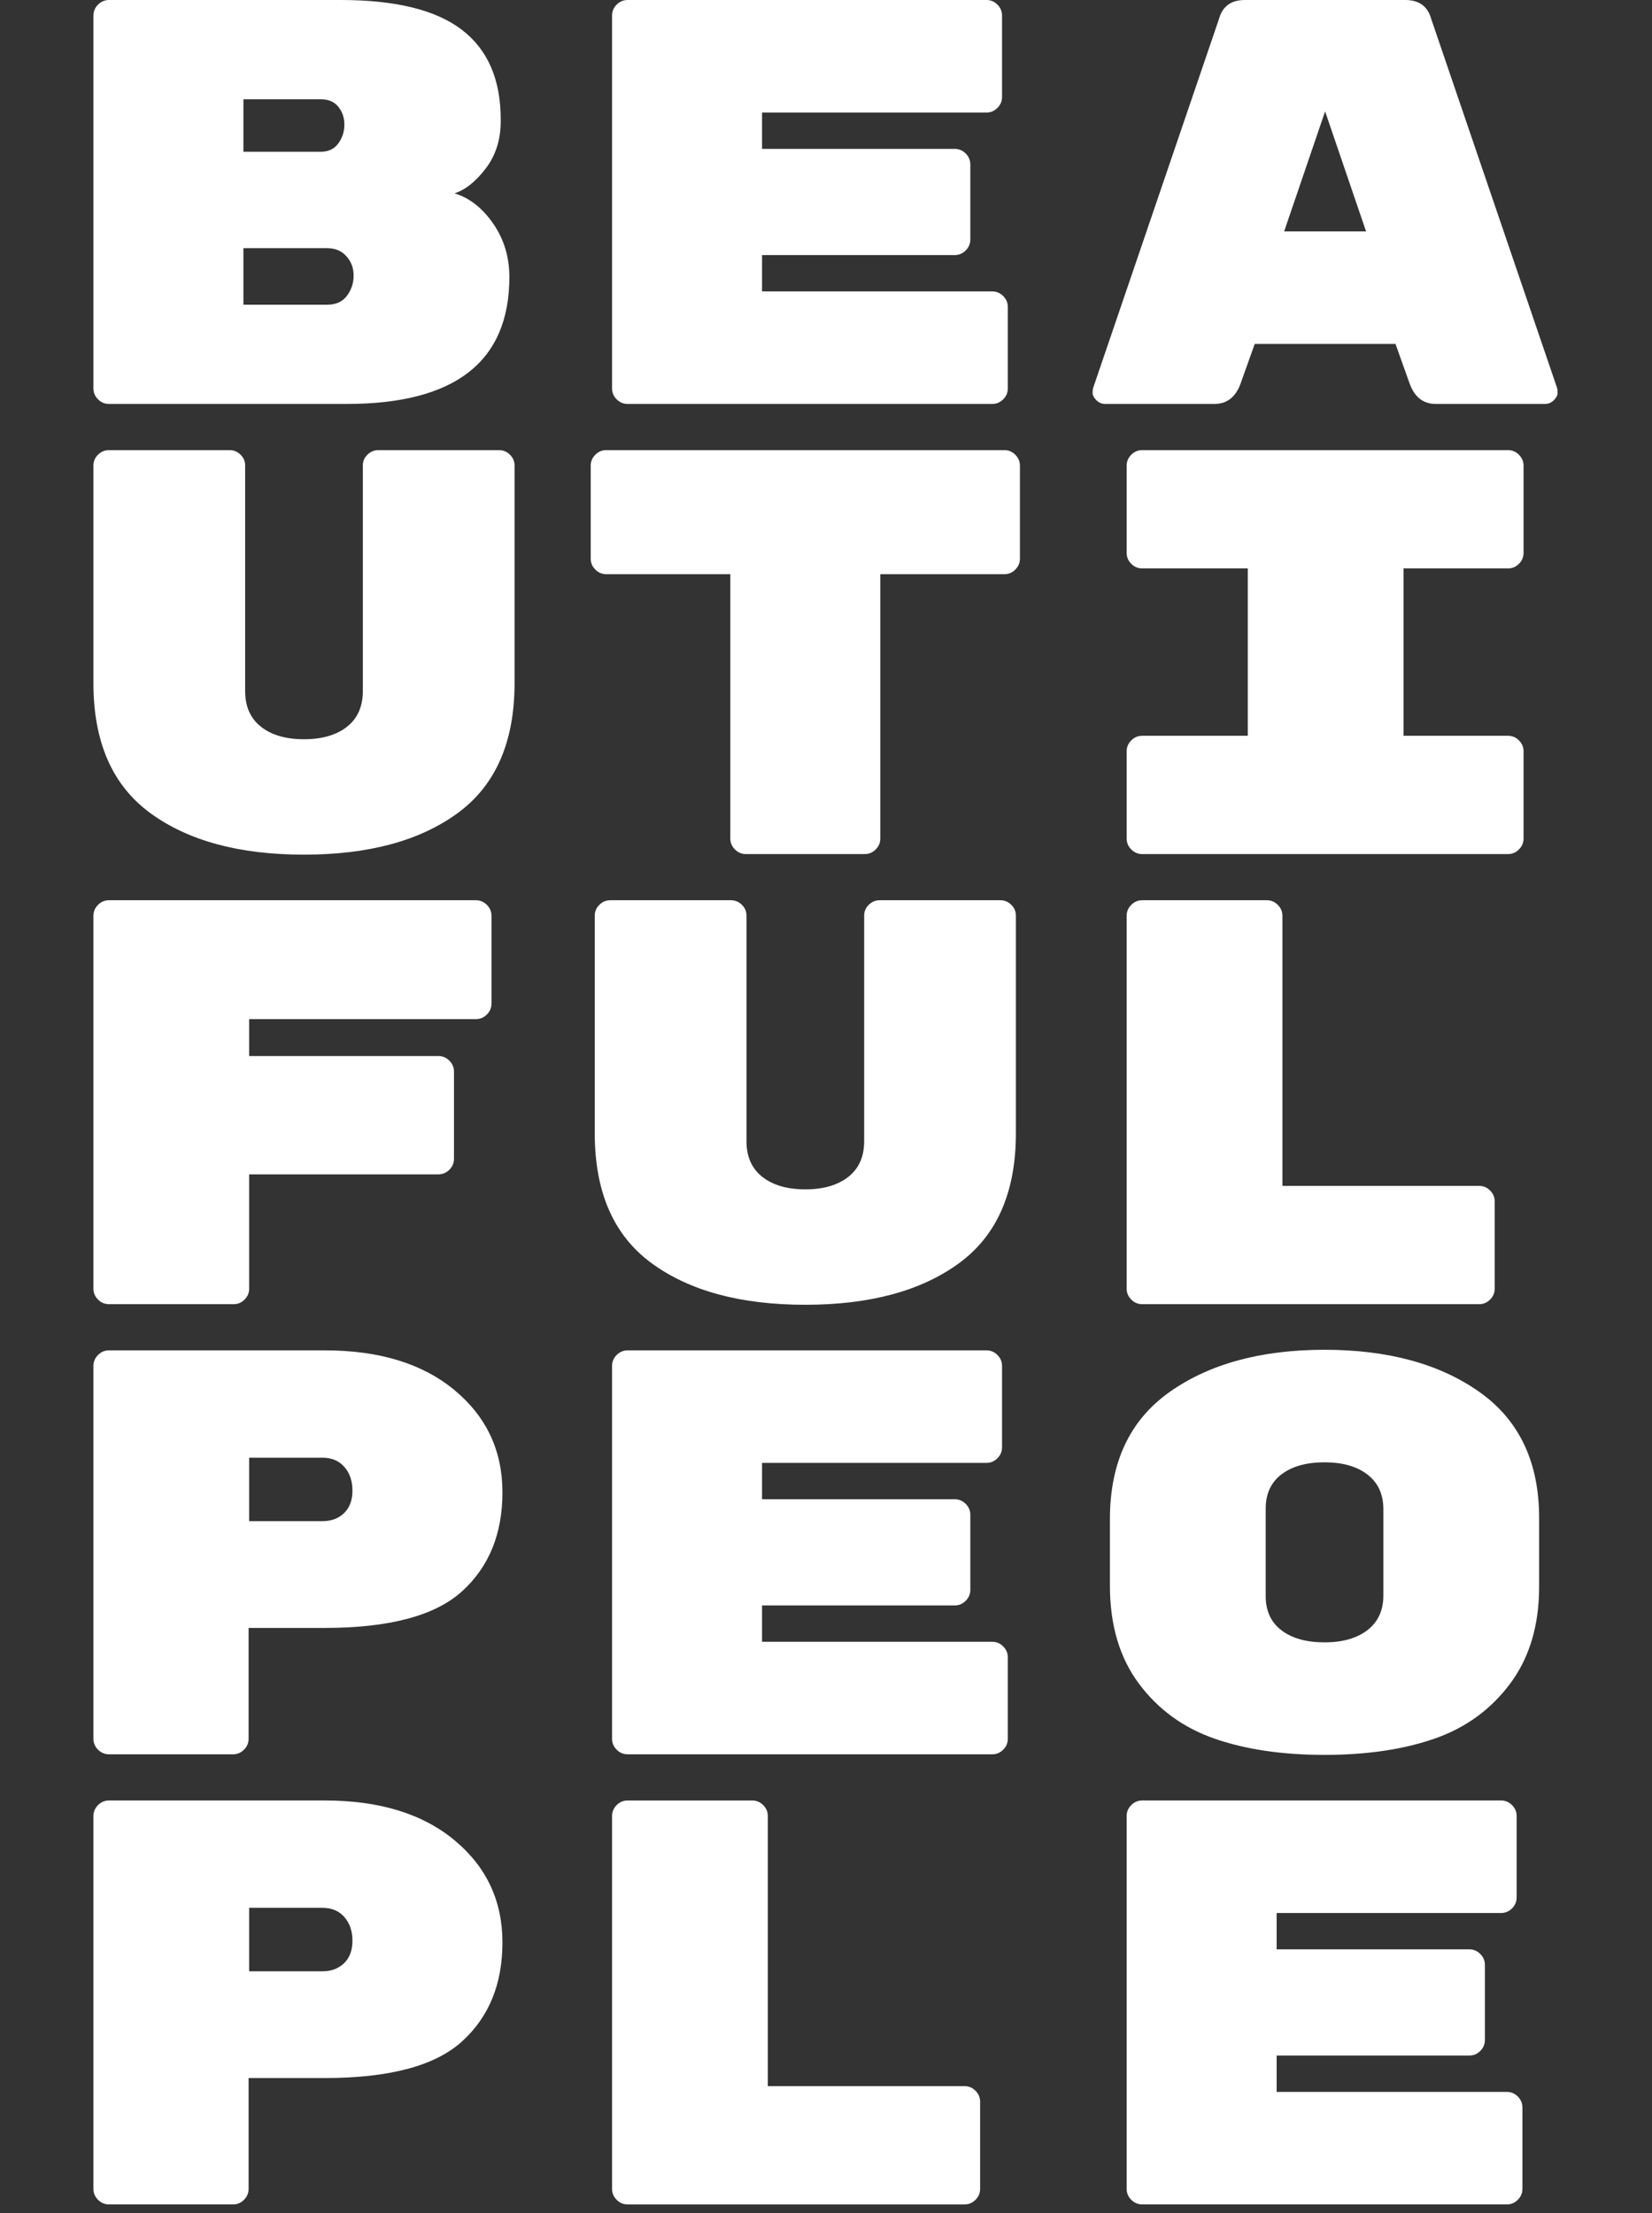 <svg xmlns="http://www.w3.org/2000/svg" width="336" height="450" viewBox="0 0 336 450">
  <rect x="0" y="0" width="336" height="450" fill="#333333" stroke="none"/>
  <g fill="#FFFFFF" fill-rule="evenodd" transform="translate(19)">
    <path d="M83.192 394.957C83.192 386.509 79.945 379.586 73.453 374.188 66.959 368.791 58.159 366.092 47.052 366.092L3.168 366.092C2.306 366.092 1.564 366.406.938 367.031.312 367.658 0 368.401 0 369.26L0 445.06C0 445.921.312 446.664.938 447.289 1.564 447.917 2.306 448.228 3.168 448.228L28.396 448.228C29.255 448.228 29.998 447.917 30.625 447.289 31.25 446.664 31.564 445.921 31.564 445.06L31.564 422.531 47.052 422.531C60.194 422.531 69.502 420.049 74.978 415.08 80.453 410.114 83.192 403.405 83.192 394.957M52.684 394.605C52.684 396.561 52.116 398.087 50.983 399.181 49.848 400.278 48.382 400.824 46.583 400.824L31.681 400.824 31.681 387.917 46.583 387.917C48.46 387.917 49.945 388.544 51.042 389.794 52.136 391.047 52.684 392.65 52.684 394.605M137.167 369.261C137.167 368.401 136.852 367.659 136.227 367.031 135.601 366.406 134.858 366.093 133.999 366.093L108.653 366.093C107.791 366.093 107.049 366.406 106.424 367.031 105.797 367.659 105.486 368.401 105.486 369.261L105.486 445.061C105.486 445.923 105.797 446.665 106.424 447.29 107.049 447.917 107.791 448.229 108.653 448.229L177.179 448.229C178.038 448.229 178.781 447.917 179.407 447.29 180.034 446.665 180.346 445.923 180.346 445.061L180.346 427.343C180.346 426.483 180.034 425.74 179.407 425.114 178.781 424.488 178.038 424.175 177.179 424.175L137.167 424.175 137.167 369.261zM240.657 417.955L279.848 417.955C280.707 417.955 281.45 417.644 282.077 417.017 282.702 416.392 283.016 415.649 283.016 414.788L283.016 399.534C283.016 398.673 282.702 397.932 282.077 397.305 281.45 396.678 280.707 396.365 279.848 396.365L240.657 396.365 240.657 388.974 286.301 388.974C287.161 388.974 287.904 388.661 288.53 388.034 289.156 387.409 289.469 386.666 289.469 385.805L289.469 369.26C289.469 368.401 289.156 367.659 288.53 367.031 287.904 366.406 287.161 366.092 286.301 366.092L213.317 366.092C212.456 366.092 211.713 366.406 211.088 367.031 210.461 367.659 210.149 368.401 210.149 369.26L210.149 445.06C210.149 445.923 210.461 446.664 211.088 447.289 211.713 447.916 212.456 448.228 213.317 448.228L287.474 448.228C288.335 448.228 289.077 447.916 289.704 447.289 290.329 446.664 290.643 445.923 290.643 445.06L290.643 428.517C290.643 427.656 290.329 426.913 289.704 426.286 289.077 425.661 288.335 425.348 287.474 425.348L240.657 425.348 240.657 417.955zM83.192 303.434C83.192 294.986 79.945 288.063 73.453 282.665 66.959 277.268 58.159 274.569 47.052 274.569L3.168 274.569C2.306 274.569 1.564 274.882.938 275.508.312 276.135 0 276.878 0 277.737L0 353.537C0 354.398.312 355.141.938 355.766 1.564 356.394 2.306 356.705 3.168 356.705L28.396 356.705C29.255 356.705 29.998 356.394 30.625 355.766 31.25 355.141 31.564 354.398 31.564 353.537L31.564 331.008 47.052 331.008C60.194 331.008 69.502 328.526 74.978 323.557 80.453 318.59 83.192 311.882 83.192 303.434M52.684 303.082C52.684 305.038 52.116 306.564 50.983 307.658 49.848 308.755 48.382 309.301 46.583 309.301L31.681 309.301 31.681 296.394 46.583 296.394C48.46 296.394 49.945 297.021 51.042 298.271 52.136 299.524 52.684 301.127 52.684 303.082M135.993 326.433L175.184 326.433C176.043 326.433 176.786 326.12 177.413 325.493 178.038 324.868 178.352 324.125 178.352 323.264L178.352 308.01C178.352 307.151 178.038 306.409 177.413 305.781 176.786 305.156 176.043 304.842 175.184 304.842L135.993 304.842 135.993 297.45 181.637 297.45C182.497 297.45 183.24 297.139 183.866 296.512 184.492 295.887 184.805 295.144 184.805 294.283L184.805 277.738C184.805 276.877 184.492 276.135 183.866 275.509 183.24 274.884 182.497 274.57 181.637 274.57L108.653 274.57C107.792 274.57 107.049 274.884 106.424 275.509 105.797 276.135 105.485 276.877 105.485 277.738L105.485 353.538C105.485 354.399 105.797 355.142 106.424 355.767 107.049 356.394 107.792 356.705 108.653 356.705L182.81 356.705C183.671 356.705 184.413 356.394 185.04 355.767 185.665 355.142 185.979 354.399 185.979 353.538L185.979 336.993C185.979 336.132 185.665 335.39 185.04 334.764 184.413 334.139 183.671 333.825 182.81 333.825L135.993 333.825 135.993 326.433zM294.045 322.615L294.045 308.659C294.045 297.296 289.997 288.752 281.9 283.032 273.805 277.312 263.303 274.452 250.396 274.452 237.489 274.452 226.987 277.312 218.89 283.032 210.794 288.752 206.746 297.371 206.746 308.886L206.746 322.388C206.746 330.396 208.7 337.033 212.613 342.295 216.524 347.557 221.648 351.295 227.984 353.506 234.32 355.717 241.79 356.822 250.396 356.822 259 356.822 266.471 355.717 272.807 353.506 279.143 351.295 284.266 347.557 288.178 342.295 292.089 337.033 294.045 330.473 294.045 322.615zM262.364 324.401C262.364 327.433 261.288 329.782 259.137 331.447 256.985 333.111 254.072 333.942 250.396 333.942 246.718 333.942 243.805 333.13 241.654 331.502 239.502 329.875 238.427 327.545 238.427 324.513L238.427 306.762C238.427 303.729 239.502 301.401 241.654 299.773 243.805 298.146 246.718 297.333 250.396 297.333 254.072 297.333 256.985 298.165 259.137 299.83 261.288 301.494 262.364 303.841 262.364 306.874L262.364 324.401zM.939 183.985C.312 184.612 0 185.355 0 186.215L0 262.014C0 262.876.312 263.618.939 264.243 1.564 264.871 2.307 265.182 3.169 265.182L28.513 265.182C29.373 265.182 30.116 264.871 30.742 264.243 31.368 263.618 31.681 262.876 31.681 262.014L31.681 238.781 70.168 238.781C71.028 238.781 71.771 238.47 72.397 237.843 73.023 237.218 73.336 236.475 73.336 235.613L73.336 217.895C73.336 217.036 73.023 216.293 72.397 215.666 71.771 215.041 71.028 214.727 70.168 214.727L31.681 214.727 31.681 207.218 77.795 207.218C78.655 207.218 79.397 206.906 80.024 206.279 80.649 205.654 80.963 204.911 80.963 204.05L80.963 186.215C80.963 185.355 80.649 184.612 80.024 183.985 79.397 183.36 78.655 183.046 77.795 183.046L3.169 183.046C2.307 183.046 1.564 183.36.939 183.985M187.621 230.429L187.621 186.174C187.621 185.326 187.308 184.592 186.683 183.975 186.055 183.357 185.314 183.047 184.453 183.047L159.929 183.047C159.069 183.047 158.326 183.355 157.701 183.969 157.073 184.585 156.762 185.315 156.762 186.16L156.762 232.035C156.762 235.187 155.685 237.607 153.536 239.297 151.382 240.988 148.47 241.833 144.793 241.833 141.115 241.833 138.202 240.988 136.052 239.297 133.899 237.607 132.826 235.187 132.826 232.035L132.826 186.16C132.826 185.315 132.512 184.585 131.887 183.969 131.26 183.355 130.517 183.047 129.657 183.047L105.133 183.047C104.272 183.047 103.529 183.357 102.904 183.975 102.278 184.592 101.966 185.326 101.966 186.174L101.966 230.429C101.966 242.401 105.817 251.205 113.523 256.843 121.228 262.482 131.651 265.3 144.793 265.3 157.935 265.3 168.358 262.482 176.064 256.843 183.768 251.205 187.621 242.401 187.621 230.429M241.83 186.214C241.83 185.355 241.516 184.613 240.891 183.984 240.264 183.359 239.522 183.047 238.662 183.047L213.317 183.047C212.455 183.047 211.713 183.359 211.088 183.984 210.461 184.613 210.149 185.355 210.149 186.214L210.149 262.014C210.149 262.877 210.461 263.618 211.088 264.243 211.713 264.87 212.455 265.183 213.317 265.183L281.842 265.183C282.702 265.183 283.445 264.87 284.071 264.243 284.697 263.618 285.01 262.877 285.01 262.014L285.01 244.297C285.01 243.436 284.697 242.694 284.071 242.067 283.445 241.441 282.702 241.129 281.842 241.129L241.83 241.129 241.83 186.214zM85.656 138.906L85.656 94.651C85.656 93.803 85.343 93.069 84.718 92.452 84.091 91.834 83.349 91.524 82.489 91.524L57.965 91.524C57.103 91.524 56.361 91.832 55.736 92.446 55.108 93.062 54.797 93.792 54.797 94.637L54.797 140.512C54.797 143.664 53.721 146.084 51.571 147.774 49.417 149.464 46.505 150.31 42.828 150.31 39.151 150.31 36.237 149.464 34.087 147.774 31.934 146.084 30.86 143.664 30.86 140.512L30.86 94.637C30.86 93.792 30.547 93.062 29.922 92.446 29.294 91.832 28.552 91.524 27.692 91.524L3.168 91.524C2.308 91.524 1.563 91.834.94 92.452.312 93.069.001 93.803.001 94.651L.001 138.906C.001 150.878 3.853 159.682 11.559 165.32 19.262 170.959 29.686 173.777 42.828 173.777 55.971 173.777 66.394 170.959 74.099 165.32 81.802 159.682 85.656 150.878 85.656 138.906M102.083 92.462C101.456 93.089 101.144 93.831 101.144 94.692L101.144 113.583C101.144 114.445 101.456 115.187 102.083 115.812 102.708 116.439 103.451 116.751 104.313 116.751L129.54 116.751 129.54 170.491C129.54 171.353 129.852 172.095 130.478 172.721 131.104 173.348 131.846 173.659 132.708 173.659L156.879 173.659C157.739 173.659 158.482 173.348 159.109 172.721 159.734 172.095 160.047 171.353 160.047 170.491L160.047 116.751 185.275 116.751C186.135 116.751 186.878 116.439 187.504 115.812 188.13 115.187 188.443 114.445 188.443 113.583L188.443 94.692C188.443 93.831 188.13 93.089 187.504 92.462 186.878 91.837 186.135 91.523 185.275 91.523L104.313 91.523C103.451 91.523 102.708 91.837 102.083 92.462M289.938 114.639C290.563 114.014 290.877 113.271 290.877 112.409L290.877 94.692C290.877 93.832 290.563 93.09 289.938 92.462 289.312 91.837 288.57 91.524 287.709 91.524L213.317 91.524C212.456 91.524 211.714 91.837 211.089 92.462 210.46 93.09 210.149 93.832 210.149 94.692L210.149 112.409C210.149 113.271 210.46 114.014 211.089 114.639 211.714 115.266 212.456 115.578 213.317 115.578L234.791 115.578 234.791 149.606 213.317 149.606C212.456 149.606 211.714 149.919 211.089 150.544 210.46 151.171 210.149 151.914 210.149 152.773L210.149 170.492C210.149 171.353 210.46 172.096 211.089 172.721 211.714 173.348 212.456 173.66 213.317 173.66L287.709 173.66C288.57 173.66 289.312 173.348 289.938 172.721 290.563 172.096 290.877 171.353 290.877 170.492L290.877 152.773C290.877 151.914 290.563 151.171 289.938 150.544 289.312 149.919 288.57 149.606 287.709 149.606L266.471 149.606 266.471 115.578 287.709 115.578C288.57 115.578 289.312 115.266 289.938 114.639M79.79 34.263C81.823 31.605 82.841 28.396 82.841 24.641L82.841 24.289C82.841 16.155 80.201 10.073 74.921 6.044 69.64 2.016 61.445.001 50.338.001L3.169.001C2.307.001 1.565.314.94.939.312 1.566.001 2.309.001 3.169L.001 78.969C.001 79.83.312 80.573.94 81.198 1.565 81.825 2.307 82.136 3.169 82.136L51.512 82.136C73.571 82.136 84.601 73.533 84.601 56.323 84.601 52.256 83.505 48.637 81.315 45.469 79.124 42.301 76.505 40.247 73.454 39.309 75.643 38.604 77.755 36.923 79.79 34.263zM51.043 25.346C51.043 26.754 50.632 28.026 49.811 29.159 48.989 30.294 47.796 30.86 46.232 30.86L30.508 30.86 30.508 20.183 46.232 20.183C47.796 20.183 48.989 20.692 49.811 21.708 50.632 22.725 51.043 23.937 51.043 25.346zM52.92 56.088C52.92 57.575 52.469 58.924 51.57 60.136 50.67 61.349 49.321 61.955 47.522 61.955L30.508 61.955 30.508 50.456 47.522 50.456C49.165 50.456 50.474 51.004 51.453 52.098 52.43 53.195 52.92 54.486 52.92 55.971L52.92 56.088zM135.993 51.863L175.184 51.863C176.043 51.863 176.786 51.551 177.413 50.924 178.038 50.299 178.352 49.556 178.352 48.695L178.352 33.441C178.352 32.581 178.038 31.839 177.413 31.212 176.786 30.586 176.043 30.273 175.184 30.273L135.993 30.273 135.993 22.881 181.637 22.881C182.497 22.881 183.24 22.569 183.866 21.942 184.492 21.317 184.805 20.574 184.805 19.713L184.805 3.168C184.805 2.308 184.492 1.566 183.866.939 183.24.314 182.497 0 181.637 0L108.653 0C107.792 0 107.049.314 106.424.939 105.797 1.566 105.485 2.308 105.485 3.168L105.485 78.968C105.485 79.83 105.797 80.572 106.424 81.197 107.049 81.824 107.792 82.136 108.653 82.136L182.81 82.136C183.671 82.136 184.413 81.824 185.04 81.197 185.665 80.572 185.979 79.83 185.979 78.968L185.979 62.424C185.979 61.563 185.665 60.821 185.04 60.194 184.413 59.569 183.671 59.255 182.81 59.255L135.993 59.255 135.993 51.863zM297.8 79.907C297.8 79.438 297.76 79.085 297.683 78.851L272.103 3.873C271.399 1.291 269.639 0 266.823 0L234.203 0C231.387 0 229.627 1.291 228.923 3.873L203.344 78.851C203.265 79.085 203.226 79.438 203.226 79.907 203.226 80.376 203.479 80.866 203.989 81.374 204.497 81.883 205.104 82.137 205.807 82.137L227.984 82.137C230.487 82.137 232.247 80.807 233.265 78.147L236.198 69.933 264.829 69.933 267.762 78.147C268.777 80.807 270.538 82.137 273.042 82.137L295.218 82.137C295.923 82.137 296.528 81.883 297.038 81.374 297.545 80.866 297.8 80.376 297.8 79.907zM258.844 47.053L242.182 47.053 250.513 22.646 258.844 47.053z"/>
  </g>
</svg>
